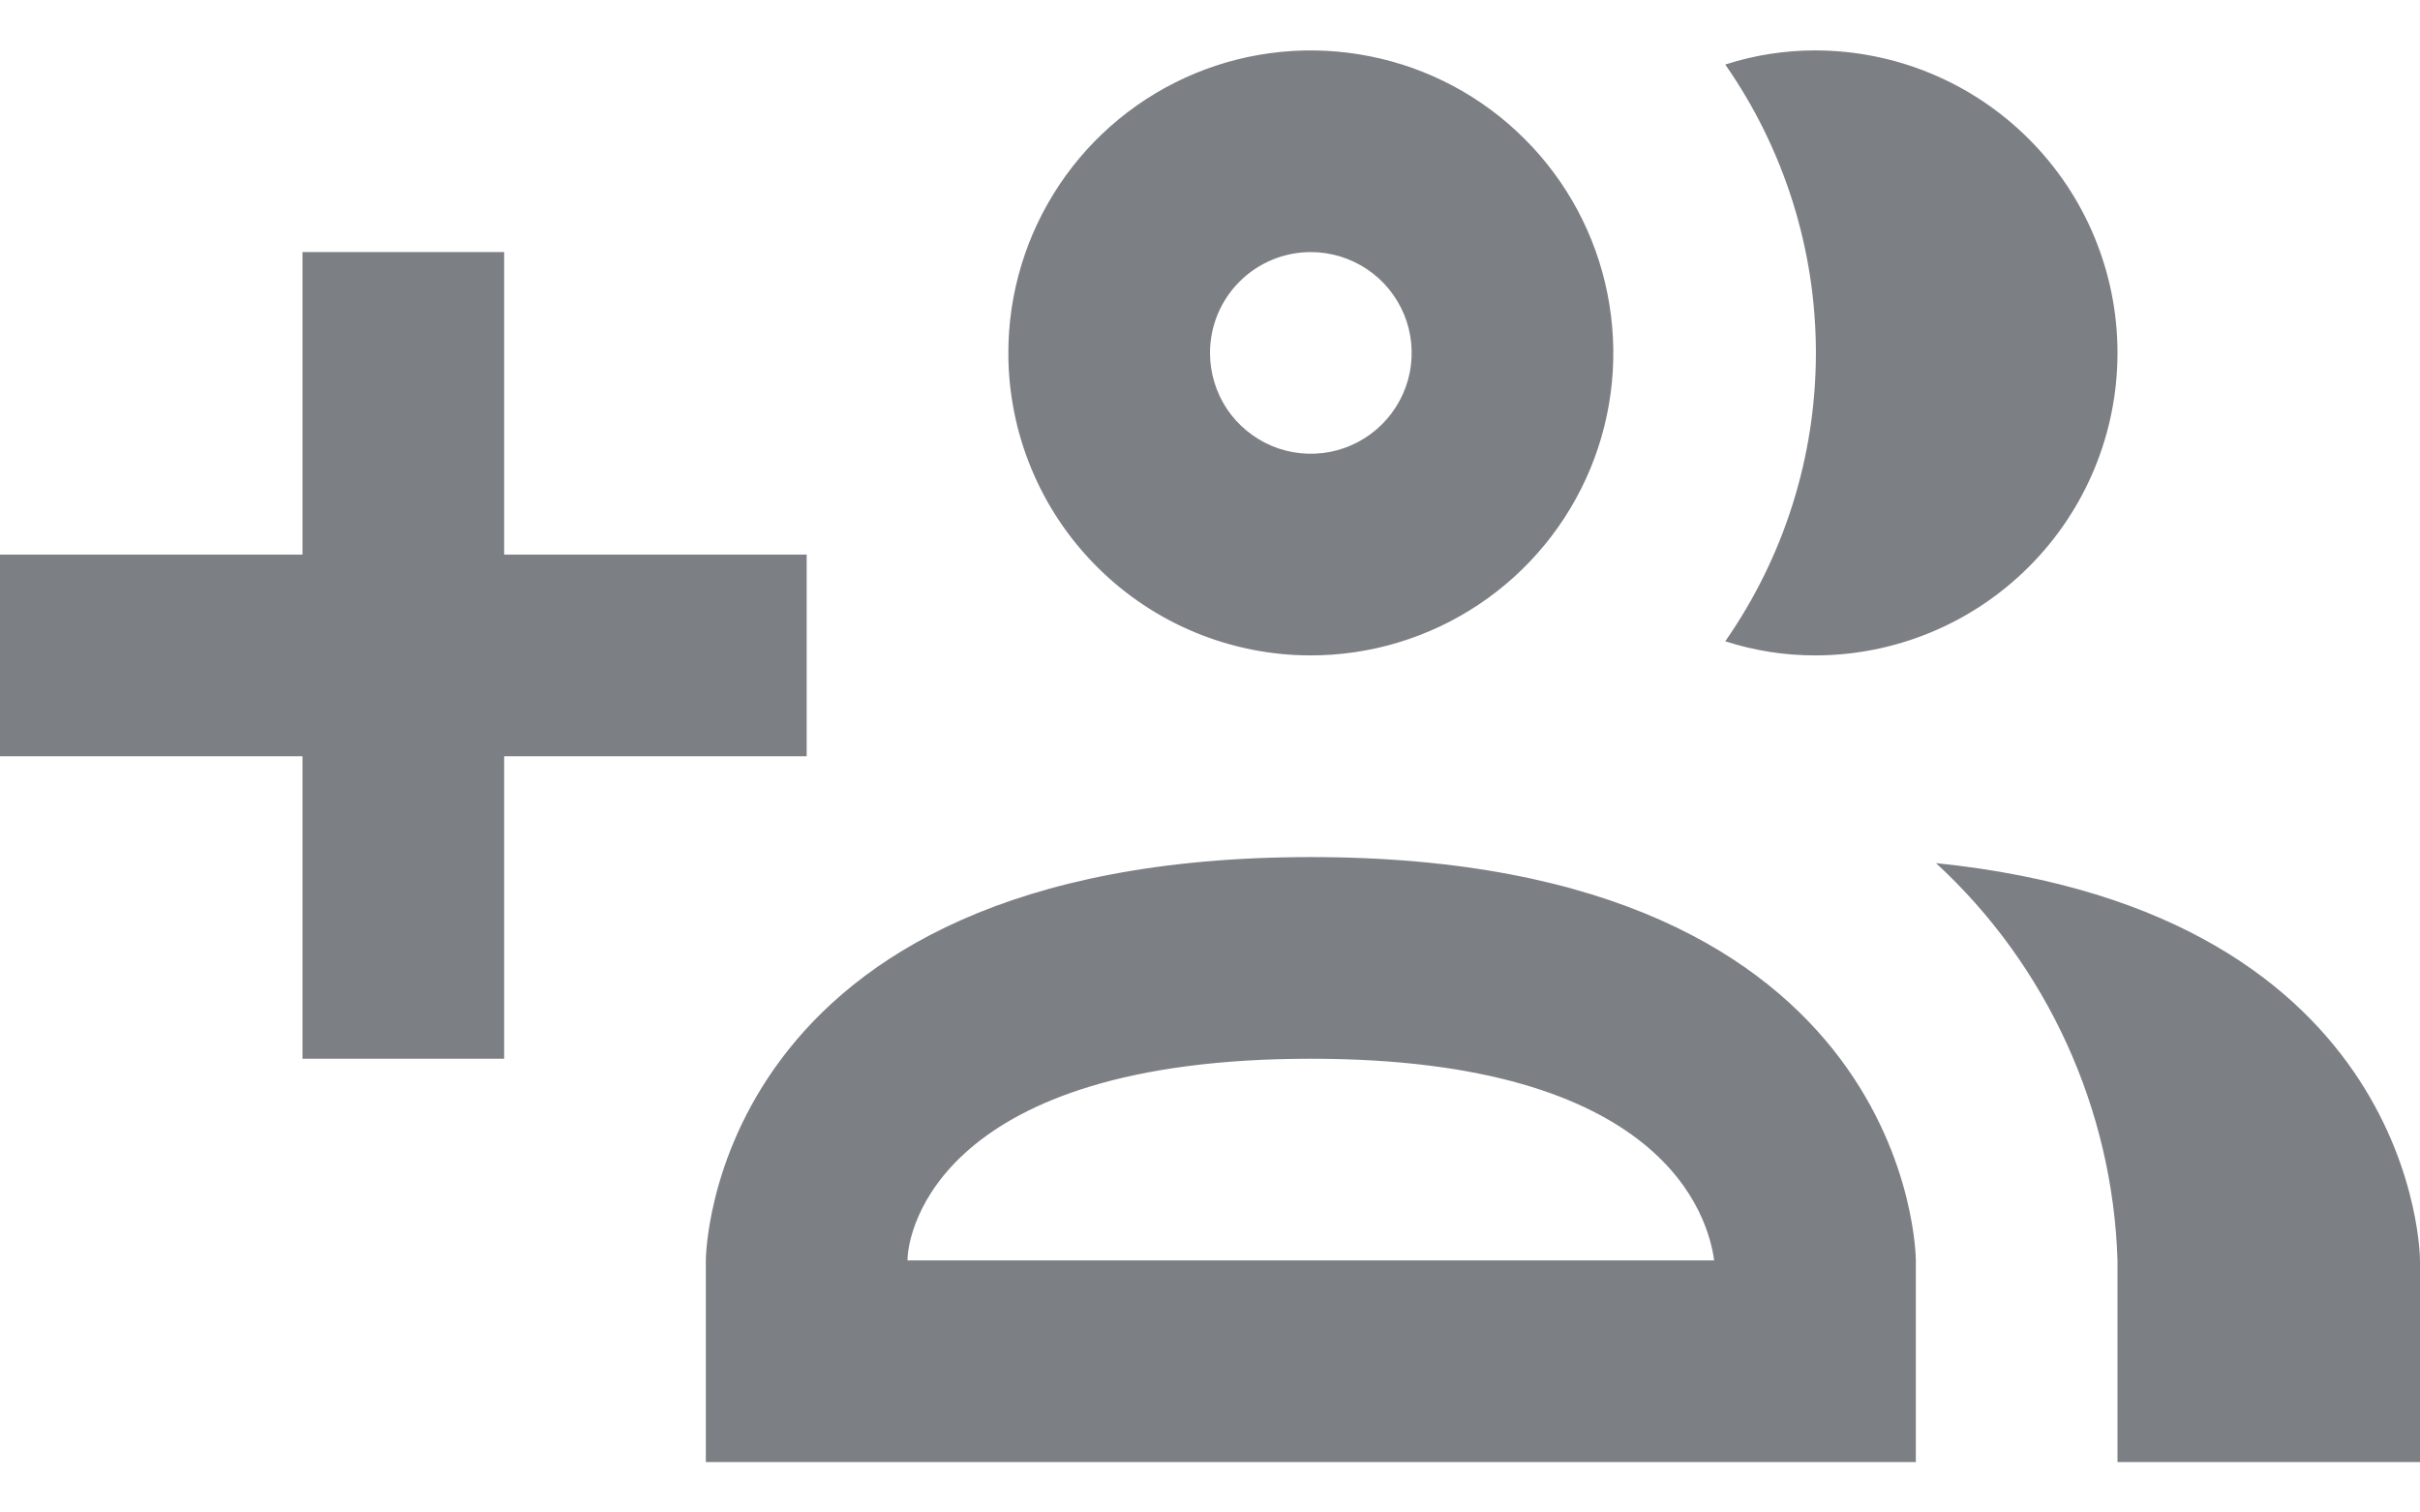 <svg width="24" height="15" viewBox="0 0 24 15" fill="none" xmlns="http://www.w3.org/2000/svg">
<path d="M13 6.5C13.593 6.5 14.173 6.324 14.667 5.994C15.16 5.665 15.545 5.196 15.772 4.648C15.999 4.1 16.058 3.497 15.942 2.915C15.827 2.333 15.541 1.798 15.121 1.379C14.702 0.959 14.167 0.673 13.585 0.558C13.003 0.442 12.4 0.501 11.852 0.728C11.304 0.955 10.835 1.34 10.506 1.833C10.176 2.327 10 2.907 10 3.5C10 4.296 10.316 5.059 10.879 5.621C11.441 6.184 12.204 6.5 13 6.5ZM13 2.5C13.198 2.5 13.391 2.559 13.556 2.669C13.72 2.778 13.848 2.935 13.924 3.117C14 3.3 14.019 3.501 13.981 3.695C13.942 3.889 13.847 4.067 13.707 4.207C13.567 4.347 13.389 4.442 13.195 4.481C13.001 4.519 12.8 4.5 12.617 4.424C12.435 4.348 12.278 4.22 12.168 4.056C12.059 3.891 12 3.698 12 3.5C12 3.235 12.105 2.98 12.293 2.793C12.48 2.605 12.735 2.5 13 2.5ZM17.11 6.36C17.695 5.521 18.009 4.523 18.009 3.5C18.009 2.477 17.695 1.479 17.11 0.64C17.398 0.547 17.698 0.5 18 0.5C18.796 0.5 19.559 0.816 20.121 1.379C20.684 1.941 21 2.704 21 3.5C21 4.296 20.684 5.059 20.121 5.621C19.559 6.184 18.796 6.5 18 6.5C17.698 6.5 17.398 6.453 17.11 6.36ZM13 8.5C7 8.5 7 12.5 7 12.5V14.5H19V12.5C19 12.5 19 8.5 13 8.5ZM9 12.5C9 12.21 9.32 10.5 13 10.5C16.5 10.5 16.94 12.06 17 12.5M24 12.5V14.5H21V12.5C20.977 11.757 20.805 11.025 20.496 10.349C20.187 9.672 19.747 9.064 19.2 8.56C24 9.05 24 12.5 24 12.5ZM8 7.5H5V10.5H3V7.5H0V5.5H3V2.5H5V5.5H8V7.5Z" fill="#7C7F84"/>
</svg>
